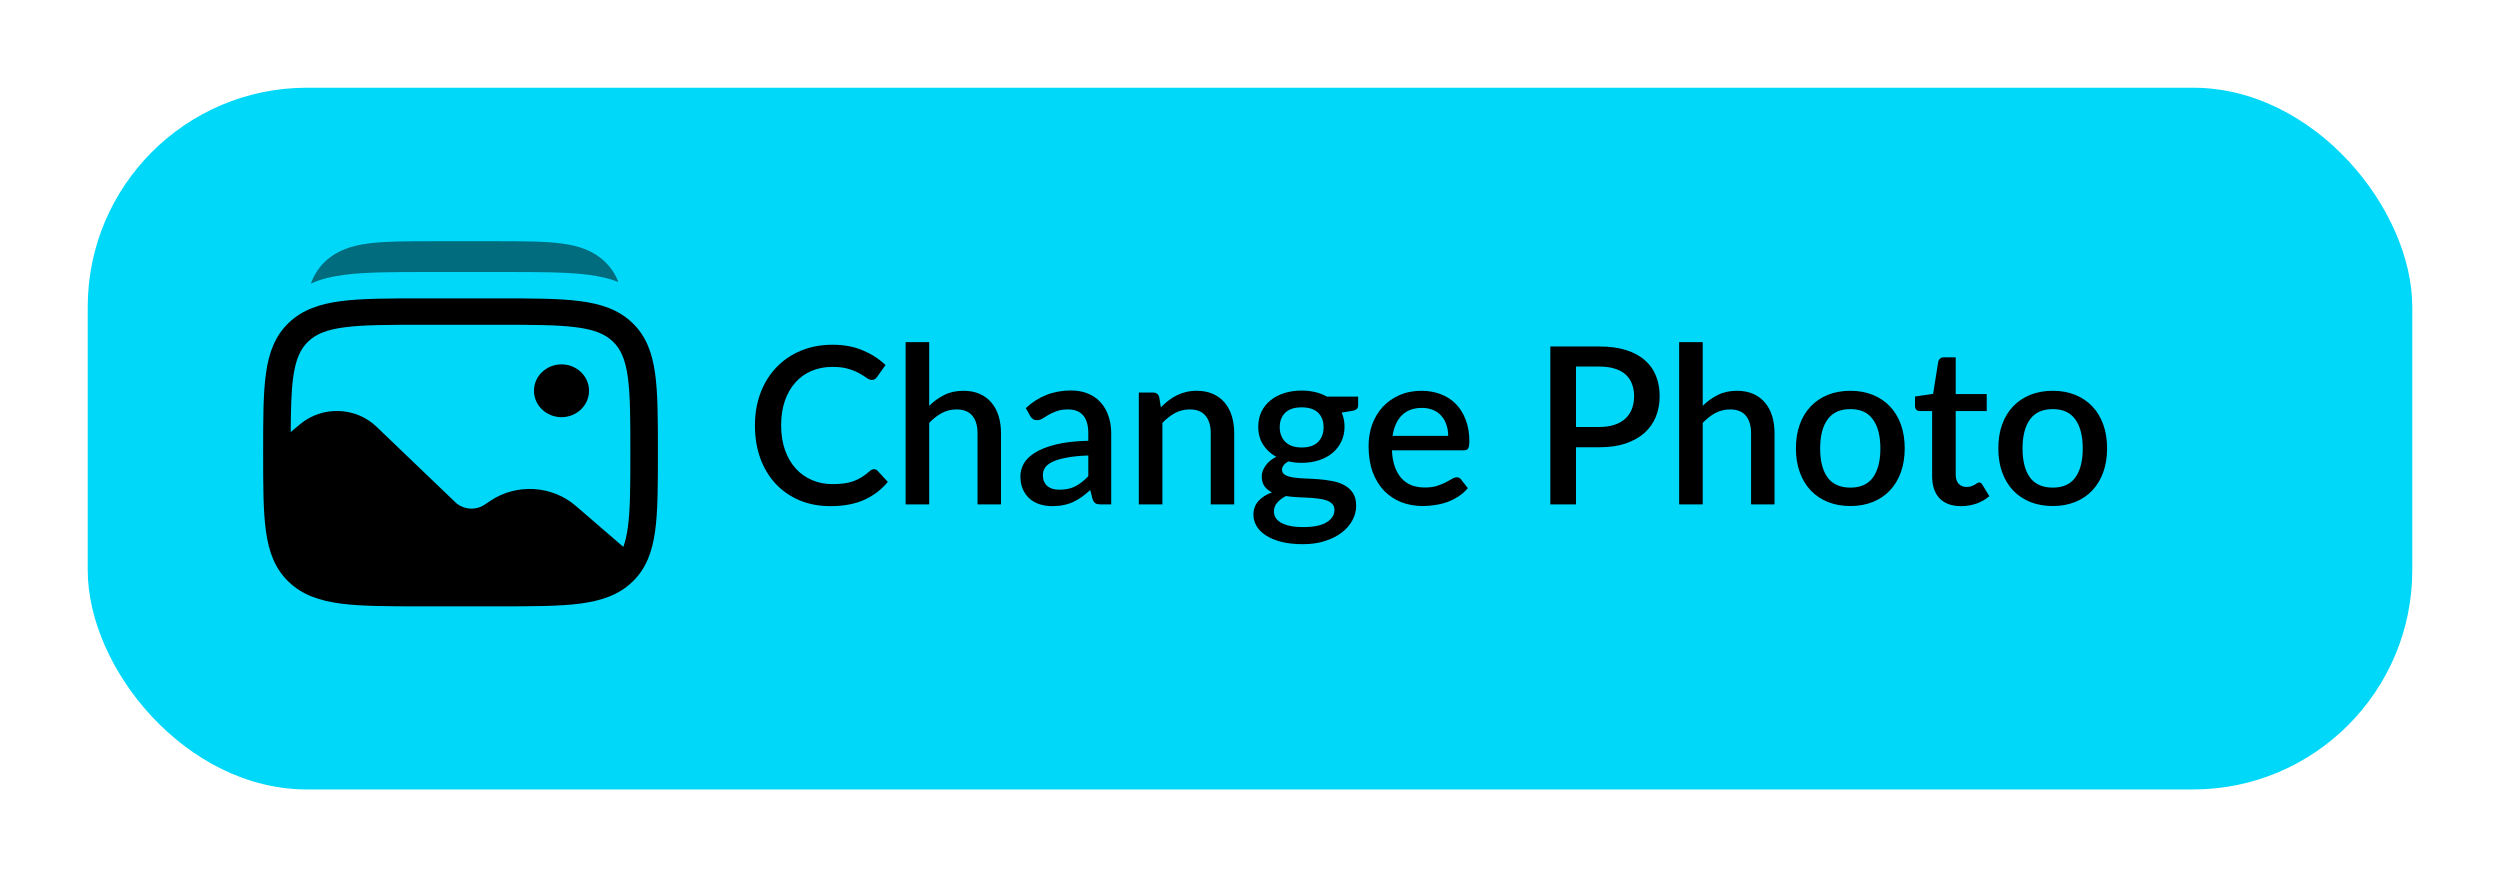 <svg width="114" height="40" viewBox="0 0 114 40" fill="none" xmlns="http://www.w3.org/2000/svg">
    <g filter="url(#filter0_d_0_1)">
        <rect x="4" y="4" width="106" height="32" rx="10" fill="#00D8FA"/>
    </g>
    <path d="M39.855 21.395C39.918 21.395 39.973 21.42 40.02 21.47L40.485 21.975C40.192 22.328 39.832 22.602 39.405 22.795C38.978 22.985 38.468 23.08 37.875 23.08C37.348 23.08 36.872 22.99 36.445 22.81C36.022 22.627 35.66 22.373 35.36 22.05C35.06 21.723 34.828 21.335 34.665 20.885C34.505 20.435 34.425 19.94 34.425 19.4C34.425 18.86 34.51 18.365 34.68 17.915C34.853 17.462 35.095 17.073 35.405 16.75C35.718 16.423 36.092 16.17 36.525 15.99C36.962 15.81 37.442 15.72 37.965 15.72C38.485 15.72 38.943 15.805 39.34 15.975C39.74 16.142 40.087 16.365 40.38 16.645L39.995 17.19C39.968 17.227 39.937 17.258 39.9 17.285C39.863 17.312 39.813 17.325 39.75 17.325C39.683 17.325 39.607 17.295 39.52 17.235C39.437 17.172 39.328 17.103 39.195 17.03C39.065 16.953 38.9 16.885 38.7 16.825C38.503 16.762 38.257 16.73 37.96 16.73C37.617 16.73 37.302 16.79 37.015 16.91C36.728 17.03 36.482 17.205 36.275 17.435C36.068 17.665 35.907 17.945 35.79 18.275C35.677 18.605 35.62 18.98 35.62 19.4C35.62 19.823 35.68 20.202 35.8 20.535C35.92 20.865 36.085 21.145 36.295 21.375C36.505 21.602 36.752 21.775 37.035 21.895C37.318 22.015 37.623 22.075 37.95 22.075C38.15 22.075 38.328 22.065 38.485 22.045C38.645 22.022 38.792 21.987 38.925 21.94C39.058 21.89 39.183 21.828 39.3 21.755C39.42 21.682 39.538 21.592 39.655 21.485C39.722 21.425 39.788 21.395 39.855 21.395ZM42.371 18.505C42.581 18.298 42.811 18.133 43.061 18.01C43.311 17.883 43.602 17.82 43.936 17.82C44.216 17.82 44.461 17.867 44.671 17.96C44.884 18.053 45.062 18.185 45.206 18.355C45.352 18.525 45.462 18.73 45.536 18.97C45.609 19.207 45.646 19.468 45.646 19.755V23H44.576V19.755C44.576 19.412 44.496 19.145 44.336 18.955C44.179 18.765 43.939 18.67 43.616 18.67C43.376 18.67 43.152 18.725 42.946 18.835C42.742 18.945 42.551 19.095 42.371 19.285V23H41.296V15.6H42.371V18.505ZM49.626 20.77C49.243 20.783 48.919 20.815 48.656 20.865C48.393 20.912 48.179 20.973 48.016 21.05C47.853 21.123 47.734 21.212 47.661 21.315C47.591 21.418 47.556 21.532 47.556 21.655C47.556 21.775 47.574 21.878 47.611 21.965C47.651 22.048 47.704 22.118 47.771 22.175C47.841 22.228 47.921 22.268 48.011 22.295C48.104 22.318 48.206 22.33 48.316 22.33C48.596 22.33 48.836 22.278 49.036 22.175C49.239 22.068 49.436 21.915 49.626 21.715V20.77ZM46.776 18.61C47.353 18.073 48.039 17.805 48.836 17.805C49.129 17.805 49.389 17.853 49.616 17.95C49.846 18.043 50.038 18.177 50.191 18.35C50.348 18.523 50.466 18.73 50.546 18.97C50.629 19.207 50.671 19.47 50.671 19.76V23H50.191C50.088 23 50.009 22.985 49.956 22.955C49.903 22.922 49.858 22.857 49.821 22.76L49.716 22.345C49.586 22.462 49.458 22.567 49.331 22.66C49.204 22.75 49.073 22.827 48.936 22.89C48.803 22.953 48.658 23 48.501 23.03C48.348 23.063 48.178 23.08 47.991 23.08C47.784 23.08 47.591 23.052 47.411 22.995C47.234 22.938 47.081 22.853 46.951 22.74C46.821 22.623 46.718 22.48 46.641 22.31C46.568 22.14 46.531 21.94 46.531 21.71C46.531 21.513 46.583 21.322 46.686 21.135C46.793 20.948 46.966 20.782 47.206 20.635C47.449 20.485 47.768 20.362 48.161 20.265C48.558 20.168 49.046 20.113 49.626 20.1V19.76C49.626 19.393 49.548 19.12 49.391 18.94C49.234 18.76 49.004 18.67 48.701 18.67C48.494 18.67 48.321 18.697 48.181 18.75C48.041 18.8 47.919 18.855 47.816 18.915C47.713 18.975 47.621 19.032 47.541 19.085C47.461 19.135 47.376 19.16 47.286 19.16C47.213 19.16 47.149 19.142 47.096 19.105C47.046 19.065 47.004 19.017 46.971 18.96L46.776 18.61ZM52.935 18.575C53.045 18.462 53.159 18.36 53.275 18.27C53.395 18.177 53.522 18.097 53.655 18.03C53.789 17.963 53.93 17.912 54.08 17.875C54.23 17.838 54.394 17.82 54.57 17.82C54.85 17.82 55.095 17.867 55.305 17.96C55.519 18.053 55.697 18.185 55.84 18.355C55.987 18.525 56.097 18.73 56.17 18.97C56.244 19.207 56.28 19.468 56.28 19.755V23H55.21V19.755C55.21 19.412 55.13 19.145 54.97 18.955C54.814 18.765 54.574 18.67 54.25 18.67C54.01 18.67 53.787 18.725 53.58 18.835C53.377 18.945 53.185 19.095 53.005 19.285V23H51.93V17.9H52.58C52.727 17.9 52.82 17.968 52.86 18.105L52.935 18.575ZM59.356 20.405C59.689 20.405 59.939 20.32 60.106 20.15C60.273 19.98 60.356 19.758 60.356 19.485C60.356 19.205 60.273 18.983 60.106 18.82C59.939 18.657 59.689 18.575 59.356 18.575C59.026 18.575 58.776 18.657 58.606 18.82C58.439 18.983 58.356 19.205 58.356 19.485C58.356 19.618 58.377 19.742 58.421 19.855C58.464 19.968 58.528 20.067 58.611 20.15C58.694 20.23 58.797 20.293 58.921 20.34C59.047 20.383 59.193 20.405 59.356 20.405ZM60.851 23.25C60.851 23.137 60.818 23.047 60.751 22.98C60.688 22.91 60.601 22.857 60.491 22.82C60.381 22.78 60.252 22.752 60.106 22.735C59.959 22.715 59.803 22.702 59.636 22.695C59.472 22.685 59.304 22.677 59.131 22.67C58.961 22.66 58.796 22.643 58.636 22.62C58.476 22.703 58.344 22.803 58.241 22.92C58.141 23.037 58.091 23.172 58.091 23.325C58.091 23.425 58.116 23.518 58.166 23.605C58.219 23.692 58.299 23.767 58.406 23.83C58.516 23.893 58.654 23.943 58.821 23.98C58.991 24.017 59.194 24.035 59.431 24.035C59.904 24.035 60.259 23.962 60.496 23.815C60.733 23.668 60.851 23.48 60.851 23.25ZM61.931 18.085V18.485C61.931 18.618 61.851 18.7 61.691 18.73L61.181 18.815C61.267 19.008 61.311 19.223 61.311 19.46C61.311 19.71 61.261 19.937 61.161 20.14C61.064 20.343 60.929 20.517 60.756 20.66C60.583 20.803 60.376 20.913 60.136 20.99C59.896 21.067 59.636 21.105 59.356 21.105C59.249 21.105 59.144 21.1 59.041 21.09C58.941 21.077 58.843 21.06 58.746 21.04C58.649 21.097 58.578 21.157 58.531 21.22C58.484 21.283 58.461 21.348 58.461 21.415C58.461 21.525 58.509 21.607 58.606 21.66C58.703 21.713 58.829 21.752 58.986 21.775C59.146 21.798 59.328 21.813 59.531 21.82C59.734 21.827 59.941 21.838 60.151 21.855C60.361 21.872 60.568 21.9 60.771 21.94C60.974 21.977 61.154 22.04 61.311 22.13C61.471 22.217 61.599 22.335 61.696 22.485C61.792 22.635 61.841 22.83 61.841 23.07C61.841 23.29 61.786 23.505 61.676 23.715C61.566 23.925 61.406 24.112 61.196 24.275C60.989 24.438 60.736 24.568 60.436 24.665C60.136 24.765 59.794 24.815 59.411 24.815C59.031 24.815 58.699 24.778 58.416 24.705C58.136 24.632 57.901 24.532 57.711 24.405C57.524 24.282 57.384 24.138 57.291 23.975C57.201 23.812 57.156 23.642 57.156 23.465C57.156 23.225 57.231 23.02 57.381 22.85C57.534 22.68 57.741 22.547 58.001 22.45C57.861 22.383 57.748 22.292 57.661 22.175C57.578 22.058 57.536 21.905 57.536 21.715C57.536 21.565 57.591 21.408 57.701 21.245C57.811 21.082 57.976 20.943 58.196 20.83C57.943 20.69 57.742 20.505 57.596 20.275C57.449 20.042 57.376 19.77 57.376 19.46C57.376 19.207 57.424 18.978 57.521 18.775C57.621 18.572 57.759 18.398 57.936 18.255C58.112 18.112 58.321 18.002 58.561 17.925C58.804 17.848 59.069 17.81 59.356 17.81C59.796 17.81 60.179 17.902 60.506 18.085H61.931ZM66.037 19.875C66.037 19.695 66.01 19.528 65.957 19.375C65.907 19.218 65.832 19.083 65.732 18.97C65.632 18.853 65.507 18.763 65.357 18.7C65.21 18.633 65.04 18.6 64.847 18.6C64.457 18.6 64.15 18.712 63.927 18.935C63.704 19.158 63.562 19.472 63.502 19.875H66.037ZM63.472 20.535C63.485 20.825 63.53 21.077 63.607 21.29C63.684 21.5 63.785 21.675 63.912 21.815C64.042 21.955 64.195 22.06 64.372 22.13C64.552 22.197 64.752 22.23 64.972 22.23C65.182 22.23 65.364 22.207 65.517 22.16C65.67 22.11 65.804 22.057 65.917 22C66.03 21.94 66.127 21.887 66.207 21.84C66.287 21.79 66.36 21.765 66.427 21.765C66.514 21.765 66.58 21.798 66.627 21.865L66.932 22.26C66.805 22.41 66.662 22.537 66.502 22.64C66.342 22.743 66.172 22.828 65.992 22.895C65.812 22.958 65.627 23.003 65.437 23.03C65.247 23.06 65.062 23.075 64.882 23.075C64.529 23.075 64.2 23.017 63.897 22.9C63.597 22.78 63.335 22.605 63.112 22.375C62.892 22.145 62.719 21.86 62.592 21.52C62.469 21.18 62.407 20.788 62.407 20.345C62.407 19.992 62.462 19.662 62.572 19.355C62.685 19.048 62.845 18.782 63.052 18.555C63.262 18.328 63.515 18.15 63.812 18.02C64.112 17.887 64.45 17.82 64.827 17.82C65.14 17.82 65.43 17.872 65.697 17.975C65.964 18.075 66.194 18.223 66.387 18.42C66.58 18.617 66.73 18.858 66.837 19.145C66.947 19.428 67.002 19.752 67.002 20.115C67.002 20.282 66.984 20.393 66.947 20.45C66.91 20.507 66.844 20.535 66.747 20.535H63.472ZM72.935 19.47C73.195 19.47 73.423 19.437 73.62 19.37C73.82 19.303 73.985 19.21 74.115 19.09C74.248 18.967 74.348 18.818 74.415 18.645C74.481 18.472 74.515 18.278 74.515 18.065C74.515 17.855 74.481 17.667 74.415 17.5C74.352 17.333 74.255 17.192 74.125 17.075C73.995 16.958 73.83 16.87 73.63 16.81C73.433 16.747 73.201 16.715 72.935 16.715H71.865V19.47H72.935ZM72.935 15.8C73.405 15.8 73.811 15.855 74.155 15.965C74.501 16.075 74.787 16.23 75.01 16.43C75.237 16.627 75.405 16.865 75.515 17.145C75.625 17.422 75.68 17.728 75.68 18.065C75.68 18.408 75.621 18.723 75.505 19.01C75.388 19.293 75.215 19.538 74.985 19.745C74.755 19.948 74.468 20.108 74.125 20.225C73.785 20.338 73.388 20.395 72.935 20.395H71.865V23H70.695V15.8H72.935ZM77.644 18.505C77.854 18.298 78.084 18.133 78.334 18.01C78.584 17.883 78.876 17.82 79.209 17.82C79.489 17.82 79.734 17.867 79.944 17.96C80.157 18.053 80.336 18.185 80.479 18.355C80.626 18.525 80.736 18.73 80.809 18.97C80.882 19.207 80.919 19.468 80.919 19.755V23H79.849V19.755C79.849 19.412 79.769 19.145 79.609 18.955C79.452 18.765 79.212 18.67 78.889 18.67C78.649 18.67 78.426 18.725 78.219 18.835C78.016 18.945 77.824 19.095 77.644 19.285V23H76.569V15.6H77.644V18.505ZM84.379 17.82C84.756 17.82 85.096 17.882 85.4 18.005C85.706 18.128 85.966 18.303 86.18 18.53C86.396 18.757 86.563 19.032 86.68 19.355C86.796 19.678 86.855 20.042 86.855 20.445C86.855 20.848 86.796 21.212 86.68 21.535C86.563 21.858 86.396 22.135 86.18 22.365C85.966 22.592 85.706 22.767 85.4 22.89C85.096 23.013 84.756 23.075 84.379 23.075C83.999 23.075 83.656 23.013 83.35 22.89C83.046 22.767 82.786 22.592 82.57 22.365C82.353 22.135 82.186 21.858 82.07 21.535C81.953 21.212 81.894 20.848 81.894 20.445C81.894 20.042 81.953 19.678 82.07 19.355C82.186 19.032 82.353 18.757 82.57 18.53C82.786 18.303 83.046 18.128 83.35 18.005C83.656 17.882 83.999 17.82 84.379 17.82ZM84.379 22.235C84.84 22.235 85.181 22.082 85.404 21.775C85.631 21.465 85.745 21.023 85.745 20.45C85.745 19.877 85.631 19.435 85.404 19.125C85.181 18.812 84.84 18.655 84.379 18.655C83.913 18.655 83.566 18.812 83.34 19.125C83.113 19.435 82.999 19.877 82.999 20.45C82.999 21.023 83.113 21.465 83.34 21.775C83.566 22.082 83.913 22.235 84.379 22.235ZM89.425 23.08C89.001 23.08 88.675 22.962 88.445 22.725C88.218 22.485 88.105 22.148 88.105 21.715V18.745H87.545C87.485 18.745 87.433 18.727 87.39 18.69C87.346 18.65 87.325 18.592 87.325 18.515V18.08L88.15 17.96L88.385 16.485C88.401 16.428 88.43 16.383 88.47 16.35C88.51 16.313 88.563 16.295 88.63 16.295H89.18V17.97H90.595V18.745H89.18V21.64C89.18 21.823 89.225 21.963 89.315 22.06C89.405 22.157 89.525 22.205 89.675 22.205C89.758 22.205 89.83 22.195 89.89 22.175C89.95 22.152 90.001 22.128 90.045 22.105C90.088 22.078 90.125 22.055 90.155 22.035C90.188 22.012 90.22 22 90.25 22C90.31 22 90.358 22.033 90.395 22.1L90.715 22.625C90.548 22.772 90.351 22.885 90.125 22.965C89.898 23.042 89.665 23.08 89.425 23.08ZM93.608 17.82C93.985 17.82 94.325 17.882 94.628 18.005C94.935 18.128 95.195 18.303 95.408 18.53C95.625 18.757 95.791 19.032 95.908 19.355C96.025 19.678 96.083 20.042 96.083 20.445C96.083 20.848 96.025 21.212 95.908 21.535C95.791 21.858 95.625 22.135 95.408 22.365C95.195 22.592 94.935 22.767 94.628 22.89C94.325 23.013 93.985 23.075 93.608 23.075C93.228 23.075 92.885 23.013 92.578 22.89C92.275 22.767 92.015 22.592 91.798 22.365C91.581 22.135 91.415 21.858 91.298 21.535C91.181 21.212 91.123 20.848 91.123 20.445C91.123 20.042 91.181 19.678 91.298 19.355C91.415 19.032 91.581 18.757 91.798 18.53C92.015 18.303 92.275 18.128 92.578 18.005C92.885 17.882 93.228 17.82 93.608 17.82ZM93.608 22.235C94.068 22.235 94.41 22.082 94.633 21.775C94.86 21.465 94.973 21.023 94.973 20.45C94.973 19.877 94.86 19.435 94.633 19.125C94.41 18.812 94.068 18.655 93.608 18.655C93.141 18.655 92.795 18.812 92.568 19.125C92.341 19.435 92.228 19.877 92.228 20.45C92.228 21.023 92.341 21.465 92.568 21.775C92.795 22.082 93.141 22.235 93.608 22.235Z" fill="black"/>
    <path d="M26.86 17.819C26.86 18.484 26.298 19.023 25.605 19.023C24.911 19.023 24.349 18.484 24.349 17.819C24.349 17.154 24.911 16.615 25.605 16.615C26.298 16.615 26.86 17.154 26.86 17.819Z" fill="black"/>
    <path fill-rule="evenodd" clip-rule="evenodd" d="M26.433 13.729C25.479 13.606 24.26 13.606 22.722 13.606H19.278C17.74 13.606 16.521 13.606 15.567 13.729C14.586 13.855 13.791 14.122 13.165 14.722C12.538 15.323 12.26 16.084 12.128 17.025C12 17.939 12 19.108 12 20.582V20.673C12 22.148 12 23.316 12.128 24.23C12.26 25.171 12.538 25.932 13.165 26.533C13.791 27.134 14.586 27.4 15.567 27.527C16.521 27.649 17.74 27.649 19.278 27.649H22.722C24.26 27.649 25.479 27.649 26.433 27.527C27.414 27.4 28.209 27.134 28.835 26.533C29.462 25.932 29.74 25.171 29.872 24.23C30 23.316 30 22.148 30 20.673V20.582C30 19.108 30 17.939 29.872 17.025C29.74 16.084 29.462 15.323 28.835 14.722C28.209 14.122 27.414 13.855 26.433 13.729ZM15.735 14.922C14.892 15.03 14.407 15.234 14.053 15.574C13.698 15.913 13.486 16.378 13.373 17.186C13.282 17.833 13.262 18.643 13.257 19.701L13.681 19.346C14.693 18.497 16.217 18.546 17.168 19.457L20.759 22.9C21.119 23.244 21.685 23.291 22.101 23.011L22.351 22.843C23.548 22.036 25.168 22.13 26.256 23.068L28.423 24.938C28.512 24.7 28.578 24.416 28.627 24.07C28.743 23.245 28.744 22.158 28.744 20.628C28.744 19.098 28.743 18.01 28.627 17.186C28.514 16.378 28.302 15.913 27.947 15.574C27.593 15.234 27.108 15.03 26.265 14.922C25.405 14.811 24.271 14.81 22.674 14.81H19.326C17.729 14.81 16.595 14.811 15.735 14.922Z" fill="black"/>
    <g opacity="0.5">
        <path d="M25.578 11.099C24.804 11 23.819 11 22.591 11H19.81C18.582 11 17.597 11 16.823 11.099C16.021 11.202 15.353 11.421 14.823 11.928C14.518 12.22 14.312 12.556 14.172 12.934C14.626 12.727 15.139 12.605 15.715 12.531C16.691 12.404 17.938 12.404 19.512 12.404H23.035C24.61 12.404 25.857 12.404 26.833 12.531C27.336 12.596 27.791 12.697 28.2 12.86C28.061 12.511 27.863 12.2 27.577 11.928C27.047 11.421 26.379 11.202 25.578 11.099Z" fill="black"/>
    </g>
    <defs>
        <filter id="filter0_d_0_1" x="0" y="0" width="114" height="40" filterUnits="userSpaceOnUse" color-interpolation-filters="sRGB">
            <feFlood flood-opacity="0" result="BackgroundImageFix"/>
            <feColorMatrix in="SourceAlpha" type="matrix" values="0 0 0 0 0 0 0 0 0 0 0 0 0 0 0 0 0 0 127 0" result="hardAlpha"/>
            <feOffset/>
            <feGaussianBlur stdDeviation="2"/>
            <feComposite in2="hardAlpha" operator="out"/>
            <feColorMatrix type="matrix" values="0 0 0 0 0 0 0 0 0 0 0 0 0 0 0 0 0 0 0.25 0"/>
            <feBlend mode="normal" in2="BackgroundImageFix" result="effect1_dropShadow_0_1"/>
            <feBlend mode="normal" in="SourceGraphic" in2="effect1_dropShadow_0_1" result="shape"/>
        </filter>
    </defs>
</svg>

